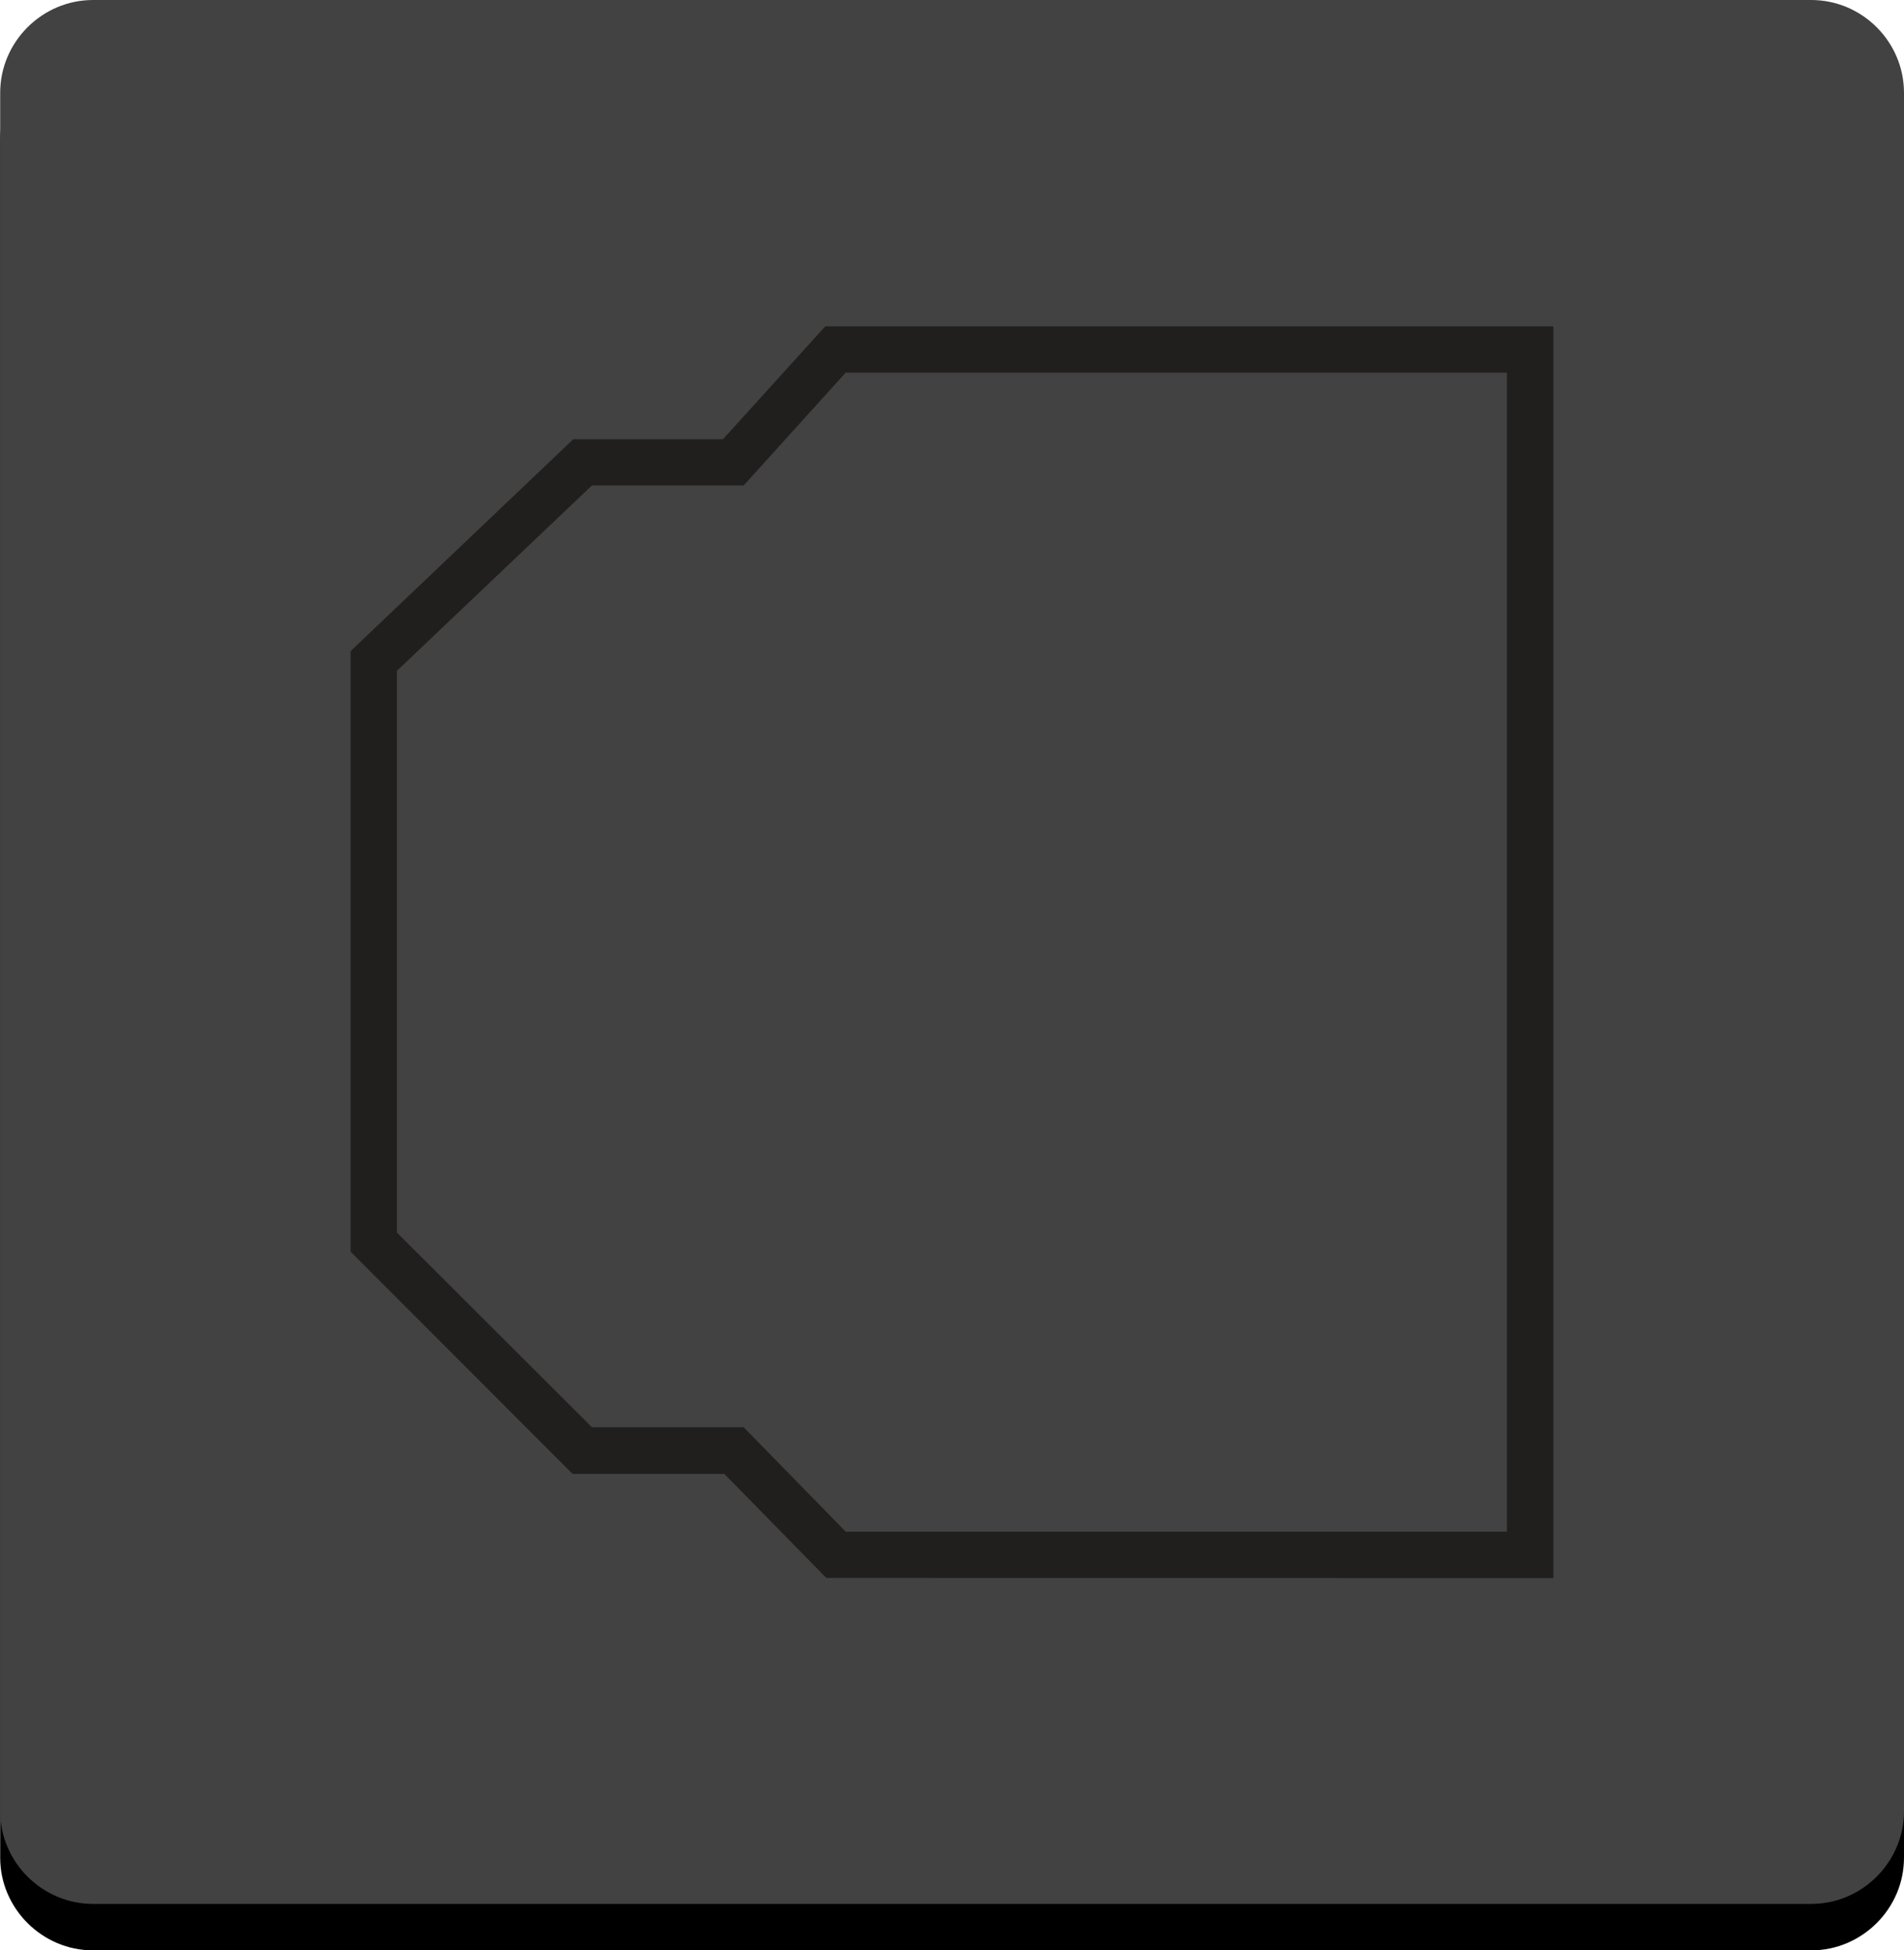 <?xml version="1.0" encoding="UTF-8" standalone="no"?>
<!-- Created with Inkscape (http://www.inkscape.org/) -->

<svg
   xmlns:dc="http://purl.org/dc/elements/1.1/"
   xmlns:cc="http://creativecommons.org/ns#"
   xmlns:rdf="http://www.w3.org/1999/02/22-rdf-syntax-ns#"
   xmlns:svg="http://www.w3.org/2000/svg"
   xmlns="http://www.w3.org/2000/svg"
   xmlns:sodipodi="http://sodipodi.sourceforge.net/DTD/sodipodi-0.dtd"
   xmlns:inkscape="http://www.inkscape.org/namespaces/inkscape"
   width="10.415mm"
   height="10.667mm"
   viewBox="0 0 10.415 10.667"
   version="1.1"
   id="svg8104"
   inkscape:version="0.92.2 5c3e80d, 2017-08-06"
   sodipodi:docname="ADAT.svg">
  <defs
     id="defs8098">
    <clipPath
       id="clip306">
      <path
         d="m 1550,2365 h 44 v 44 h -44 z m 0,0"
         id="path6964"
         inkscape:connector-curvature="0" />
    </clipPath>
    <clipPath
       id="clip307">
      <path
         d="m 1550.086,2386.691 c 0,11.887 9.637,21.527 21.527,21.527 11.891,0 21.527,-9.641 21.527,-21.527 0,-11.891 -9.637,-21.531 -21.527,-21.531 -11.891,0 -21.527,9.641 -21.527,21.531"
         id="path6967"
         inkscape:connector-curvature="0" />
    </clipPath>
    <linearGradient
       id="linear3"
       gradientUnits="userSpaceOnUse"
       x1="-0.012"
       y1="0"
       x2="0.986"
       y2="0"
       gradientTransform="matrix(0,43.169,-43.169,0,1571.614,2365.662)">
      <stop
         offset="0"
         style="stop-color:rgb(32.941%,32.941%,33.725%);stop-opacity:1;"
         id="stop6970" />
      <stop
         offset="0.031"
         style="stop-color:rgb(32.814%,32.806%,33.586%);stop-opacity:1;"
         id="stop6972" />
      <stop
         offset="0.047"
         style="stop-color:rgb(32.587%,32.565%,33.339%);stop-opacity:1;"
         id="stop6974" />
      <stop
         offset="0.062"
         style="stop-color:rgb(32.384%,32.35%,33.118%);stop-opacity:1;"
         id="stop6976" />
      <stop
         offset="0.078"
         style="stop-color:rgb(32.182%,32.137%,32.898%);stop-opacity:1;"
         id="stop6978" />
      <stop
         offset="0.094"
         style="stop-color:rgb(31.981%,31.923%,32.678%);stop-opacity:1;"
         id="stop6980" />
      <stop
         offset="0.109"
         style="stop-color:rgb(31.779%,31.709%,32.458%);stop-opacity:1;"
         id="stop6982" />
      <stop
         offset="0.125"
         style="stop-color:rgb(31.578%,31.496%,32.239%);stop-opacity:1;"
         id="stop6984" />
      <stop
         offset="0.141"
         style="stop-color:rgb(31.377%,31.281%,32.018%);stop-opacity:1;"
         id="stop6986" />
      <stop
         offset="0.156"
         style="stop-color:rgb(31.174%,31.067%,31.798%);stop-opacity:1;"
         id="stop6988" />
      <stop
         offset="0.172"
         style="stop-color:rgb(30.972%,30.853%,31.578%);stop-opacity:1;"
         id="stop6990" />
      <stop
         offset="0.188"
         style="stop-color:rgb(30.771%,30.64%,31.358%);stop-opacity:1;"
         id="stop6992" />
      <stop
         offset="0.203"
         style="stop-color:rgb(30.569%,30.426%,31.139%);stop-opacity:1;"
         id="stop6994" />
      <stop
         offset="0.219"
         style="stop-color:rgb(30.368%,30.212%,30.917%);stop-opacity:1;"
         id="stop6996" />
      <stop
         offset="0.234"
         style="stop-color:rgb(30.167%,29.997%,30.698%);stop-opacity:1;"
         id="stop6998" />
      <stop
         offset="0.25"
         style="stop-color:rgb(29.964%,29.784%,30.478%);stop-opacity:1;"
         id="stop7000" />
      <stop
         offset="0.266"
         style="stop-color:rgb(29.762%,29.57%,30.258%);stop-opacity:1;"
         id="stop7002" />
      <stop
         offset="0.281"
         style="stop-color:rgb(29.561%,29.356%,30.038%);stop-opacity:1;"
         id="stop7004" />
      <stop
         offset="0.297"
         style="stop-color:rgb(29.359%,29.143%,29.817%);stop-opacity:1;"
         id="stop7006" />
      <stop
         offset="0.312"
         style="stop-color:rgb(29.158%,28.928%,29.597%);stop-opacity:1;"
         id="stop7008" />
      <stop
         offset="0.328"
         style="stop-color:rgb(28.955%,28.714%,29.378%);stop-opacity:1;"
         id="stop7010" />
      <stop
         offset="0.344"
         style="stop-color:rgb(28.754%,28.5%,29.158%);stop-opacity:1;"
         id="stop7012" />
      <stop
         offset="0.359"
         style="stop-color:rgb(28.552%,28.287%,28.938%);stop-opacity:1;"
         id="stop7014" />
      <stop
         offset="0.375"
         style="stop-color:rgb(28.351%,28.073%,28.719%);stop-opacity:1;"
         id="stop7016" />
      <stop
         offset="0.391"
         style="stop-color:rgb(28.149%,27.858%,28.497%);stop-opacity:1;"
         id="stop7018" />
      <stop
         offset="0.406"
         style="stop-color:rgb(27.948%,27.644%,28.278%);stop-opacity:1;"
         id="stop7020" />
      <stop
         offset="0.422"
         style="stop-color:rgb(27.745%,27.431%,28.058%);stop-opacity:1;"
         id="stop7022" />
      <stop
         offset="0.438"
         style="stop-color:rgb(27.544%,27.217%,27.838%);stop-opacity:1;"
         id="stop7024" />
      <stop
         offset="0.453"
         style="stop-color:rgb(27.342%,27.003%,27.618%);stop-opacity:1;"
         id="stop7026" />
      <stop
         offset="0.469"
         style="stop-color:rgb(27.141%,26.79%,27.397%);stop-opacity:1;"
         id="stop7028" />
      <stop
         offset="0.484"
         style="stop-color:rgb(26.939%,26.575%,27.177%);stop-opacity:1;"
         id="stop7030" />
      <stop
         offset="0.5"
         style="stop-color:rgb(26.738%,26.361%,26.958%);stop-opacity:1;"
         id="stop7032" />
      <stop
         offset="0.516"
         style="stop-color:rgb(26.535%,26.147%,26.738%);stop-opacity:1;"
         id="stop7034" />
      <stop
         offset="0.531"
         style="stop-color:rgb(26.334%,25.934%,26.518%);stop-opacity:1;"
         id="stop7036" />
      <stop
         offset="0.547"
         style="stop-color:rgb(26.132%,25.72%,26.297%);stop-opacity:1;"
         id="stop7038" />
      <stop
         offset="0.562"
         style="stop-color:rgb(25.931%,25.505%,26.077%);stop-opacity:1;"
         id="stop7040" />
      <stop
         offset="0.578"
         style="stop-color:rgb(25.729%,25.291%,25.858%);stop-opacity:1;"
         id="stop7042" />
      <stop
         offset="0.594"
         style="stop-color:rgb(25.528%,25.078%,25.638%);stop-opacity:1;"
         id="stop7044" />
      <stop
         offset="0.609"
         style="stop-color:rgb(25.325%,24.864%,25.418%);stop-opacity:1;"
         id="stop7046" />
      <stop
         offset="0.625"
         style="stop-color:rgb(25.124%,24.651%,25.197%);stop-opacity:1;"
         id="stop7048" />
      <stop
         offset="0.641"
         style="stop-color:rgb(24.922%,24.437%,24.977%);stop-opacity:1;"
         id="stop7050" />
      <stop
         offset="0.656"
         style="stop-color:rgb(24.721%,24.222%,24.757%);stop-opacity:1;"
         id="stop7052" />
      <stop
         offset="0.672"
         style="stop-color:rgb(24.519%,24.008%,24.538%);stop-opacity:1;"
         id="stop7054" />
      <stop
         offset="0.688"
         style="stop-color:rgb(24.316%,23.795%,24.318%);stop-opacity:1;"
         id="stop7056" />
      <stop
         offset="0.703"
         style="stop-color:rgb(24.115%,23.581%,24.098%);stop-opacity:1;"
         id="stop7058" />
      <stop
         offset="0.719"
         style="stop-color:rgb(23.914%,23.367%,23.877%);stop-opacity:1;"
         id="stop7060" />
      <stop
         offset="0.734"
         style="stop-color:rgb(23.712%,23.152%,23.657%);stop-opacity:1;"
         id="stop7062" />
      <stop
         offset="0.75"
         style="stop-color:rgb(23.511%,22.939%,23.438%);stop-opacity:1;"
         id="stop7064" />
      <stop
         offset="0.766"
         style="stop-color:rgb(23.309%,22.725%,23.218%);stop-opacity:1;"
         id="stop7066" />
      <stop
         offset="0.781"
         style="stop-color:rgb(23.106%,22.511%,22.998%);stop-opacity:1;"
         id="stop7068" />
      <stop
         offset="0.797"
         style="stop-color:rgb(22.905%,22.298%,22.777%);stop-opacity:1;"
         id="stop7070" />
      <stop
         offset="0.812"
         style="stop-color:rgb(22.704%,22.084%,22.557%);stop-opacity:1;"
         id="stop7072" />
      <stop
         offset="0.828"
         style="stop-color:rgb(22.502%,21.869%,22.337%);stop-opacity:1;"
         id="stop7074" />
      <stop
         offset="0.844"
         style="stop-color:rgb(22.301%,21.655%,22.118%);stop-opacity:1;"
         id="stop7076" />
      <stop
         offset="0.859"
         style="stop-color:rgb(22.099%,21.442%,21.898%);stop-opacity:1;"
         id="stop7078" />
      <stop
         offset="0.875"
         style="stop-color:rgb(21.896%,21.228%,21.677%);stop-opacity:1;"
         id="stop7080" />
      <stop
         offset="0.891"
         style="stop-color:rgb(21.695%,21.014%,21.457%);stop-opacity:1;"
         id="stop7082" />
      <stop
         offset="0.906"
         style="stop-color:rgb(21.494%,20.799%,21.237%);stop-opacity:1;"
         id="stop7084" />
      <stop
         offset="0.922"
         style="stop-color:rgb(21.292%,20.586%,21.017%);stop-opacity:1;"
         id="stop7086" />
      <stop
         offset="0.938"
         style="stop-color:rgb(21.091%,20.372%,20.798%);stop-opacity:1;"
         id="stop7088" />
      <stop
         offset="0.953"
         style="stop-color:rgb(20.889%,20.158%,20.576%);stop-opacity:1;"
         id="stop7090" />
      <stop
         offset="0.969"
         style="stop-color:rgb(20.686%,19.945%,20.357%);stop-opacity:1;"
         id="stop7092" />
      <stop
         offset="0.984"
         style="stop-color:rgb(20.485%,19.73%,20.137%);stop-opacity:1;"
         id="stop7094" />
      <stop
         offset="1"
         style="stop-color:rgb(20.284%,19.516%,19.917%);stop-opacity:1;"
         id="stop7096" />
    </linearGradient>
  </defs>
  <sodipodi:namedview
     id="base"
     pagecolor="#ffffff"
     bordercolor="#666666"
     borderopacity="1.0"
     inkscape:pageopacity="0.0"
     inkscape:pageshadow="2"
     inkscape:zoom="1.979899"
     inkscape:cx="171.96332"
     inkscape:cy="-12.111977"
     inkscape:document-units="mm"
     inkscape:current-layer="layer1"
     showgrid="false"
     fit-margin-top="0"
     fit-margin-left="0"
     fit-margin-right="0"
     fit-margin-bottom="0"
     inkscape:window-width="1600"
     inkscape:window-height="882"
     inkscape:window-x="0"
     inkscape:window-y="18"
     inkscape:window-maximized="0" />
  <g
     inkscape:label="Layer 1"
     inkscape:groupmode="layer"
     id="layer1"
     transform="translate(-98.482,-96.352)">
    <path
       inkscape:connector-curvature="0"
       id="path10049"
       d="m 108.897,106.512 c 0,0.278 -0.229,0.507 -0.508,0.507 h -9.398 c -0.278,0 -0.508,-0.229 -0.508,-0.507 v -9.398 c 0,-0.28 0.23,-0.507 0.508,-0.507 h 9.398 c 0.28,0 0.508,0.227 0.508,0.507 z m 0,0"
       style="fill:#000000;fill-opacity:1;fill-rule:nonzero;stroke:none;stroke-width:0.353" />
    <path
       inkscape:connector-curvature="0"
       id="path10051"
       d="m 108.897,106.258 c 0,0.278 -0.229,0.507 -0.508,0.507 h -9.398 c -0.278,0 -0.508,-0.229 -0.508,-0.507 v -9.398 c 0,-0.28 0.23,-0.508 0.508,-0.508 h 9.398 c 0.28,0 0.508,0.229 0.508,0.508 z m 0,0"
       style="fill:#424242;fill-opacity:1;fill-rule:nonzero;stroke:none;stroke-width:0.353" />
    <path
       inkscape:connector-curvature="0"
       id="path10053"
       d="m 106.725,98.39 h -3.617 l -0.558,0.617 h -0.83 l -1.067,1.014 v 3.072 l 1.067,1.065 h 0.83 l 0.558,0.571 h 3.617 z m 0,0"
       style="fill:#211e1e;fill-opacity:1;fill-rule:nonzero;stroke:none;stroke-width:0.353" />
    <path
       inkscape:connector-curvature="0"
       id="path10055"
       d="m 103.002,104.982 -0.558,-0.569 h -0.83 l -1.214,-1.215 v -3.285 l 1.218,-1.159 h 0.819 l 0.559,-0.617 h 3.983 v 6.846 z m 0,0"
       style="fill:#211e1e;fill-opacity:1;fill-rule:nonzero;stroke:none;stroke-width:0.353" />
    <path
       inkscape:connector-curvature="0"
       id="path10057"
       d="m 106.725,98.39 h -3.617 l -0.558,0.617 h -0.83 l -1.067,1.014 v 3.072 l 1.067,1.065 h 0.83 l 0.558,0.571 h 3.617 z m 0,0"
       style="fill:#424242;fill-opacity:1;fill-rule:nonzero;stroke:none;stroke-width:0.353" />
  </g>
</svg>
